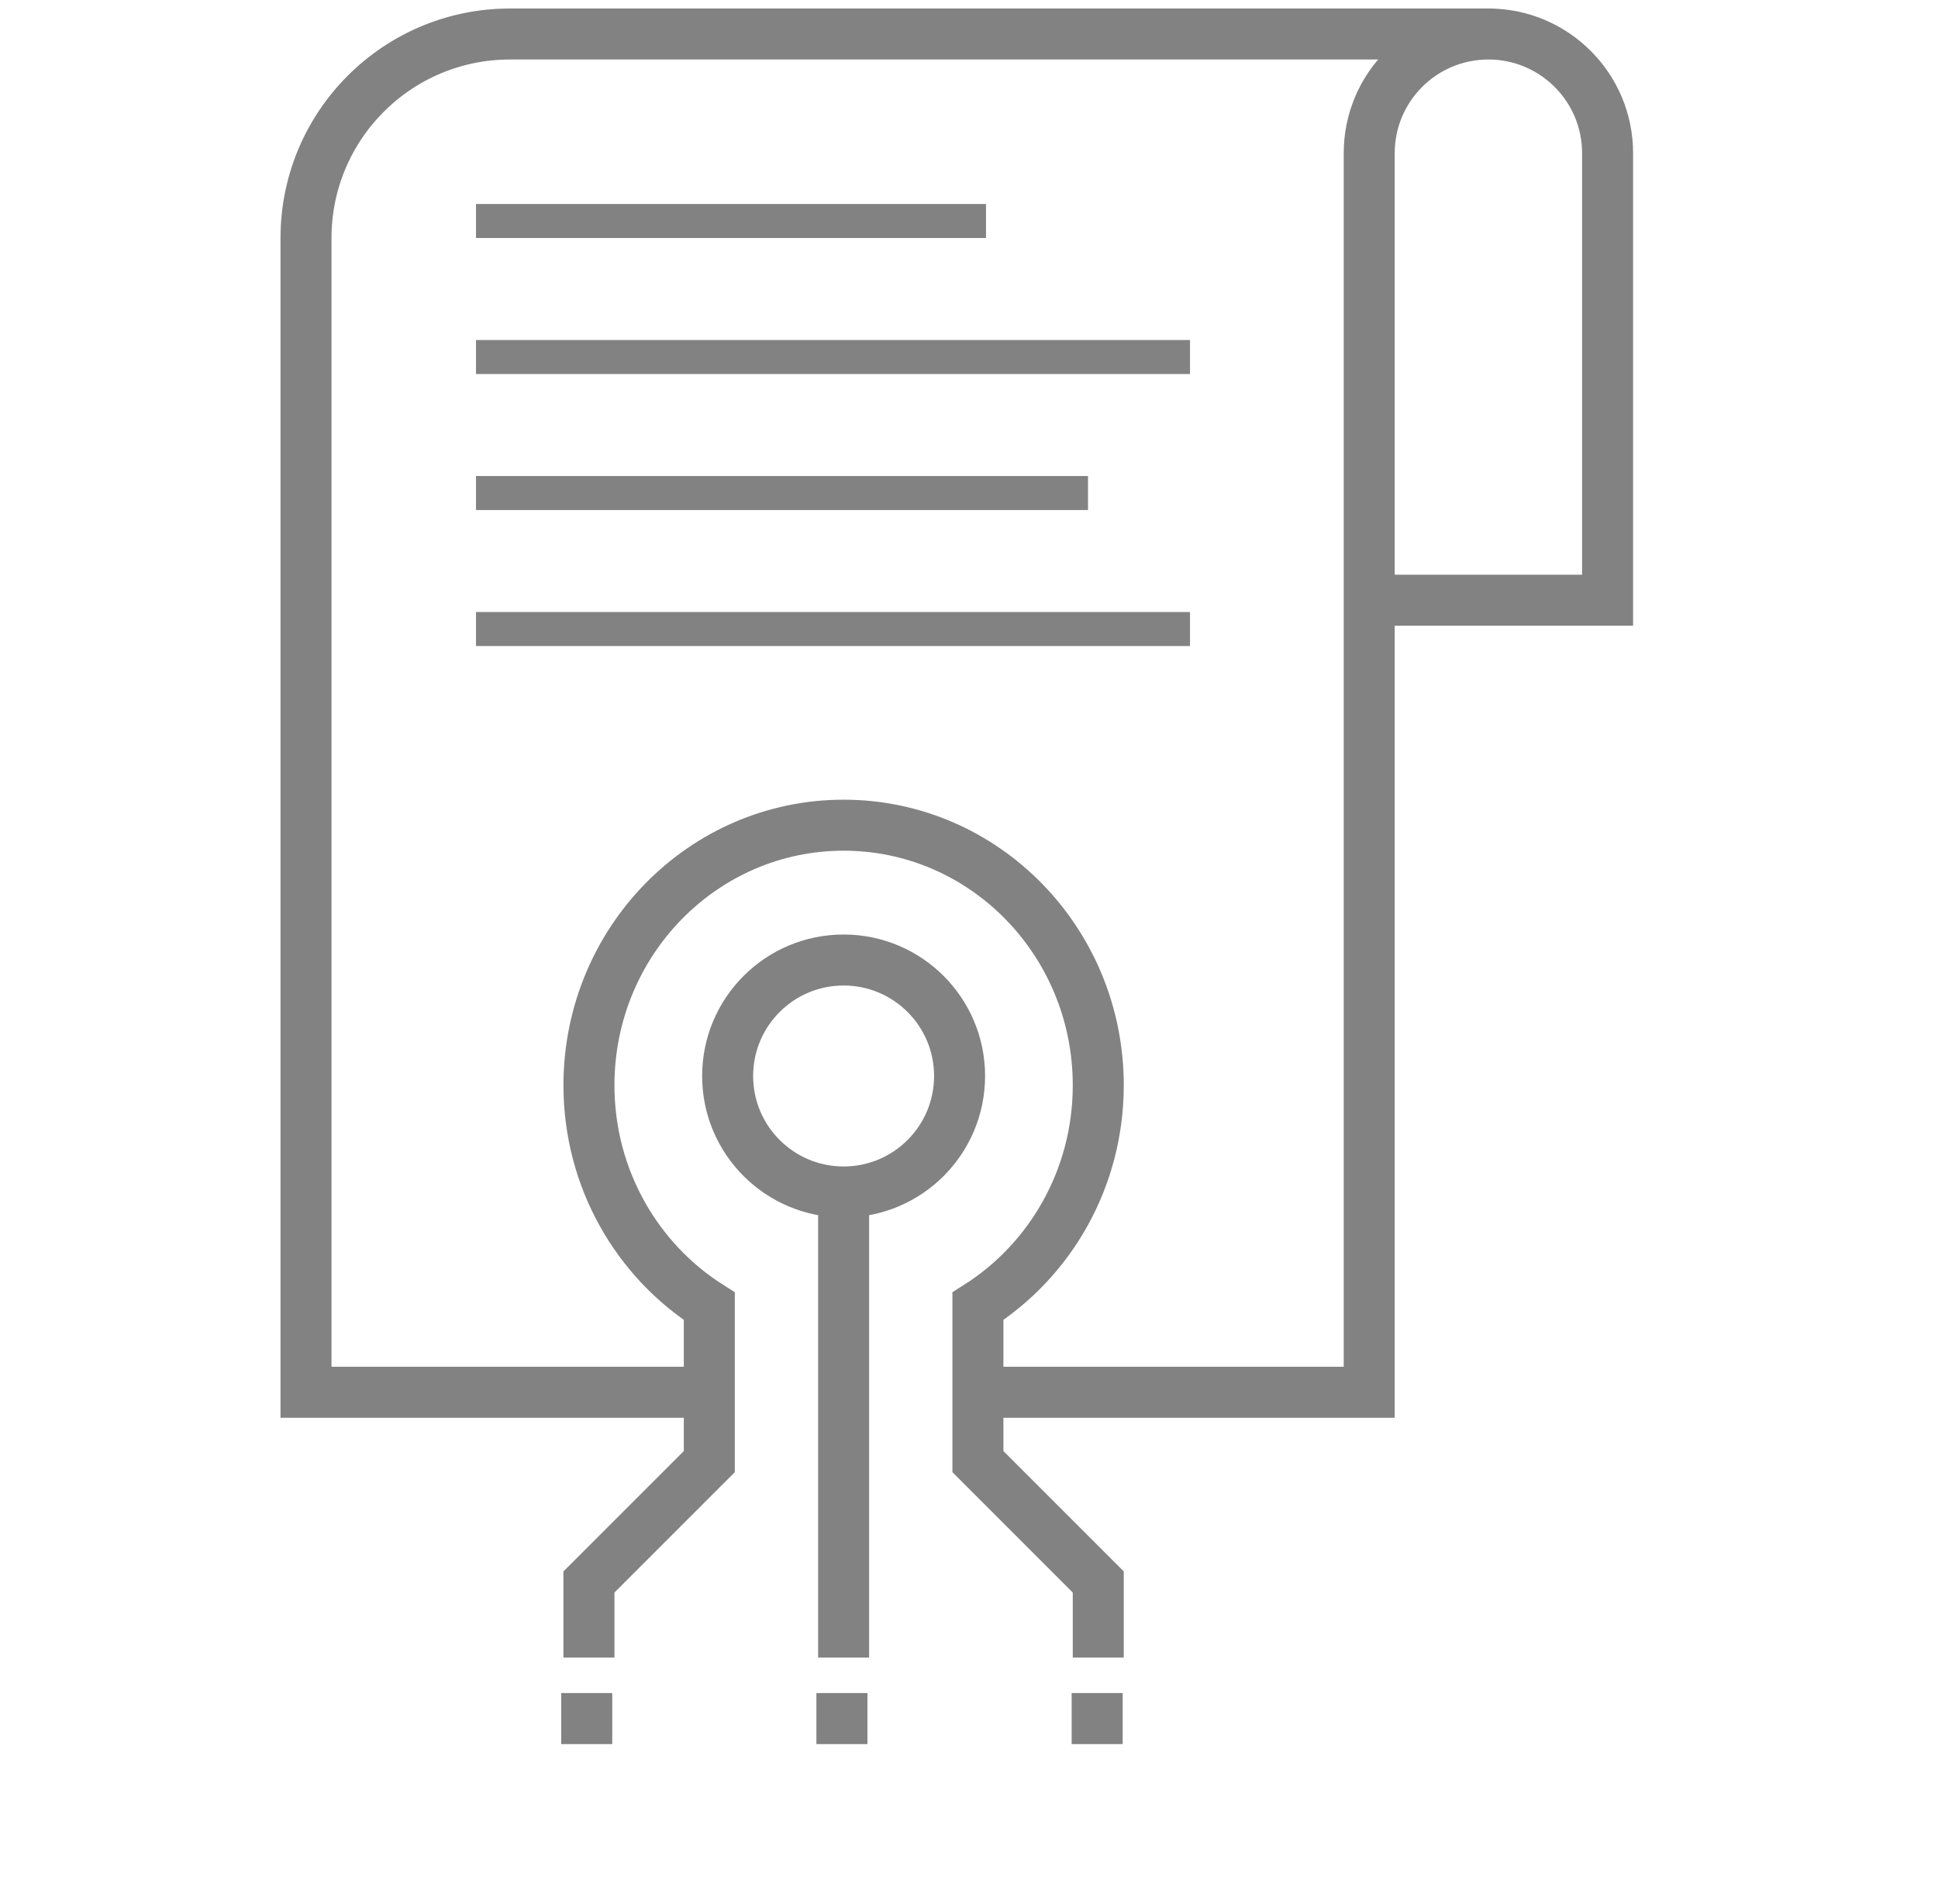 <svg width="57" height="56" viewBox="0 0 57 56" fill="none" xmlns="http://www.w3.org/2000/svg">
<path d="M40.722 17.653H47.282V4.505C47.282 2.569 45.712 1 43.776 1V1C41.84 1 40.271 2.569 40.271 4.505V24.718V29.711V40.946H28.973M43.855 1H15C11.686 1 9 3.686 9 7V40.946H20.651" stroke="#828282" stroke-width="1.5" stroke-linecap="round"/>
<path d="M32.302 48L32.302 46.526L28.762 42.986L28.762 38.417C30.887 37.067 32.302 34.661 32.302 31.918C32.302 27.694 28.949 24.269 24.812 24.269C20.676 24.269 17.322 27.694 17.322 31.918C17.322 34.661 18.737 37.067 20.862 38.417L20.862 42.986L17.322 46.526L17.322 48" stroke="#828282" stroke-width="1.5" stroke-linecap="square"/>
<circle cx="24.812" cy="31.645" r="3.411" stroke="#828282" stroke-width="1.5"/>
<path d="M24.812 35.5L24.812 48" stroke="#828282" stroke-width="1.5" stroke-linecap="square"/>
<rect x="14" y="10" width="21" height="1" fill="#828282"/>
<rect x="14" y="14" width="18" height="1" fill="#828282"/>
<rect x="14" y="18" width="21" height="1" fill="#828282"/>
<rect x="14" y="6" width="15" height="1" fill="#828282"/>
<rect x="24.012" y="49.793" width="1.501" height="1.501" fill="#828282"/>
<rect x="16.506" y="49.793" width="1.501" height="1.501" fill="#828282"/>
<rect x="31.519" y="49.793" width="1.501" height="1.501" fill="#828282"/>
</svg>
